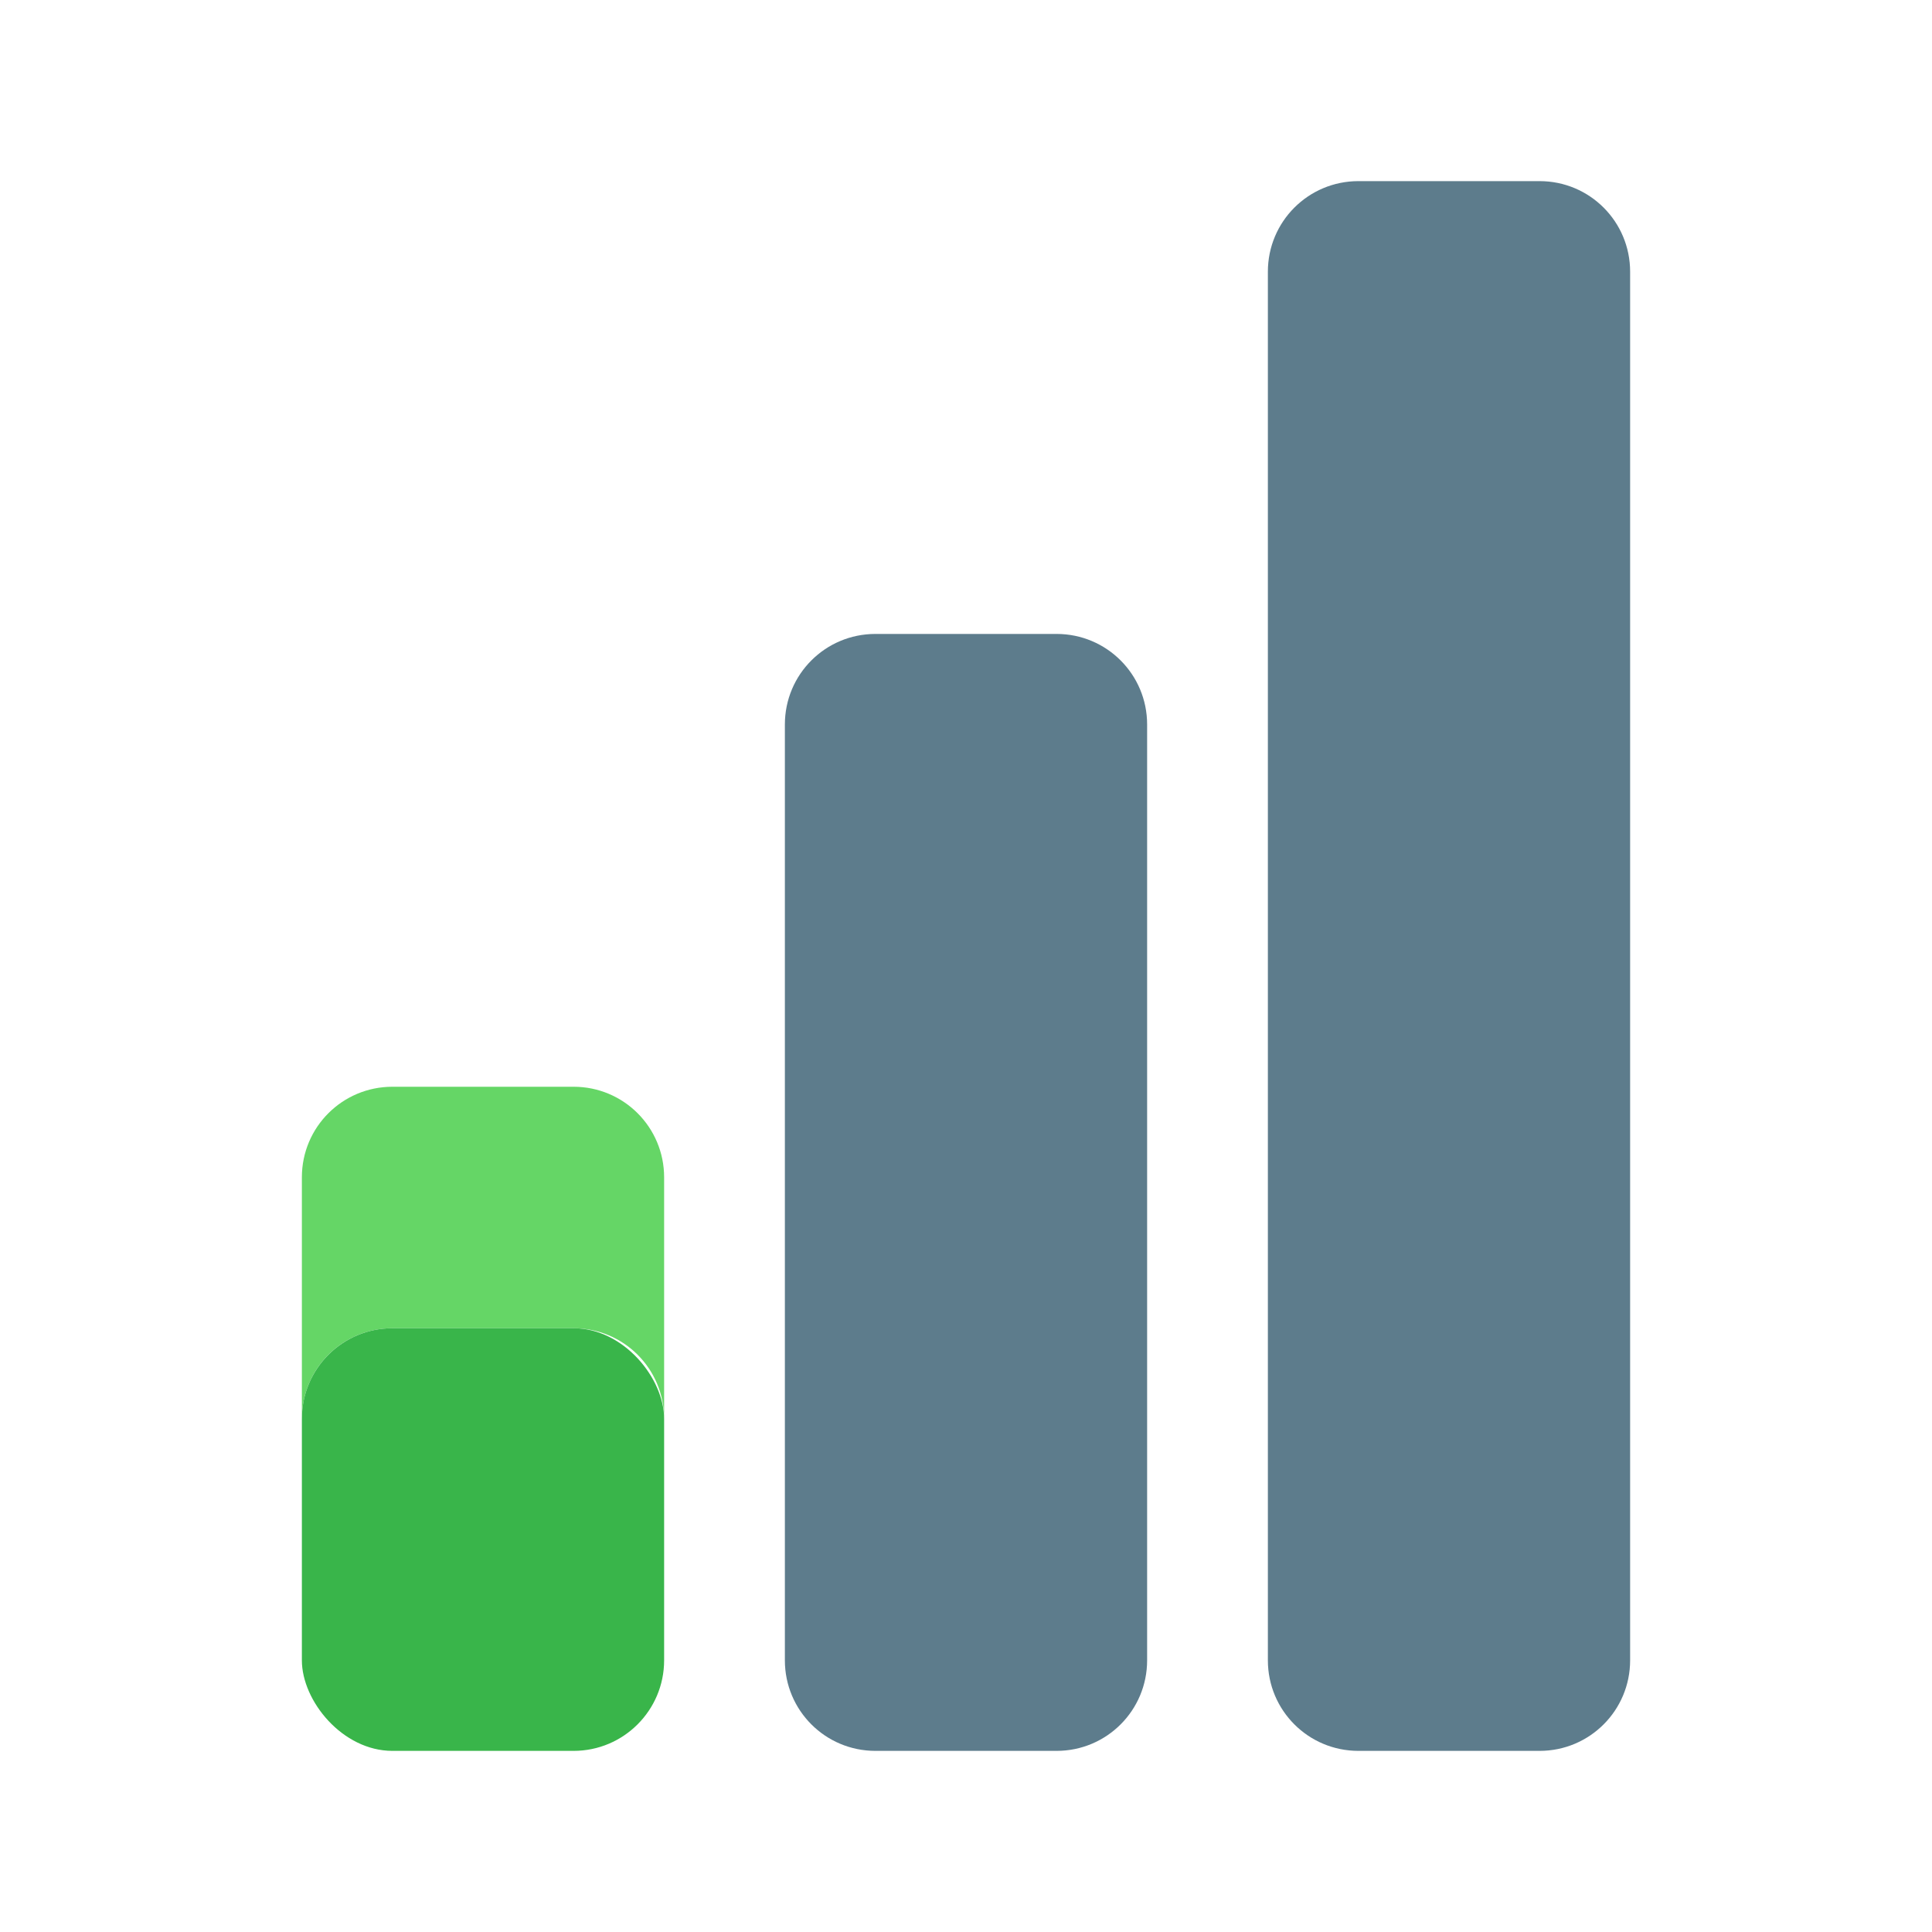 <?xml version="1.0" encoding="UTF-8"?>
<svg id="Layer_2" data-name="Layer 2" xmlns="http://www.w3.org/2000/svg" viewBox="0 0 64 64">
  <defs>
    <style>
      .cls-1 {
        fill: #65d666;
      }

      .cls-1, .cls-2, .cls-3, .cls-4 {
        stroke-width: 0px;
      }

      .cls-5 {
        opacity: 0;
      }

      .cls-2 {
        fill: #39b54a;
      }

      .cls-3 {
        fill: #5d7c8c;
      }

      .cls-4 {
        fill: #fff;
      }
    </style>
  </defs>
  <g id="Exports_2" data-name="Exports 2">
    <g>
      <g class="cls-5">
        <rect class="cls-4" width="64" height="64"/>
      </g>
      <g>
        <g>
          <path class="cls-3" d="M51,6h-6c-1.66,0-3,1.34-3,3v46c0,1.66,1.34,3,3,3h6c1.66,0,3-1.34,3-3V9c0-1.66-1.34-3-3-3Z"/>
          <path class="cls-3" d="M35,21h-6c-1.66,0-3,1.34-3,3v31c0,1.66,1.34,3,3,3h6c1.66,0,3-1.34,3-3v-31c0-1.66-1.34-3-3-3Z"/>
        </g>
        <path class="cls-1" d="M19,36h-6c-1.66,0-3,1.34-3,3v8c0-1.66,1.34-3,3-3h6c1.66,0,3,1.34,3,3v-8c0-1.66-1.34-3-3-3Z"/>
        <rect class="cls-2" x="10" y="44" width="12" height="14" rx="3" ry="3"/>
      </g>
    </g>
  </g>
</svg>